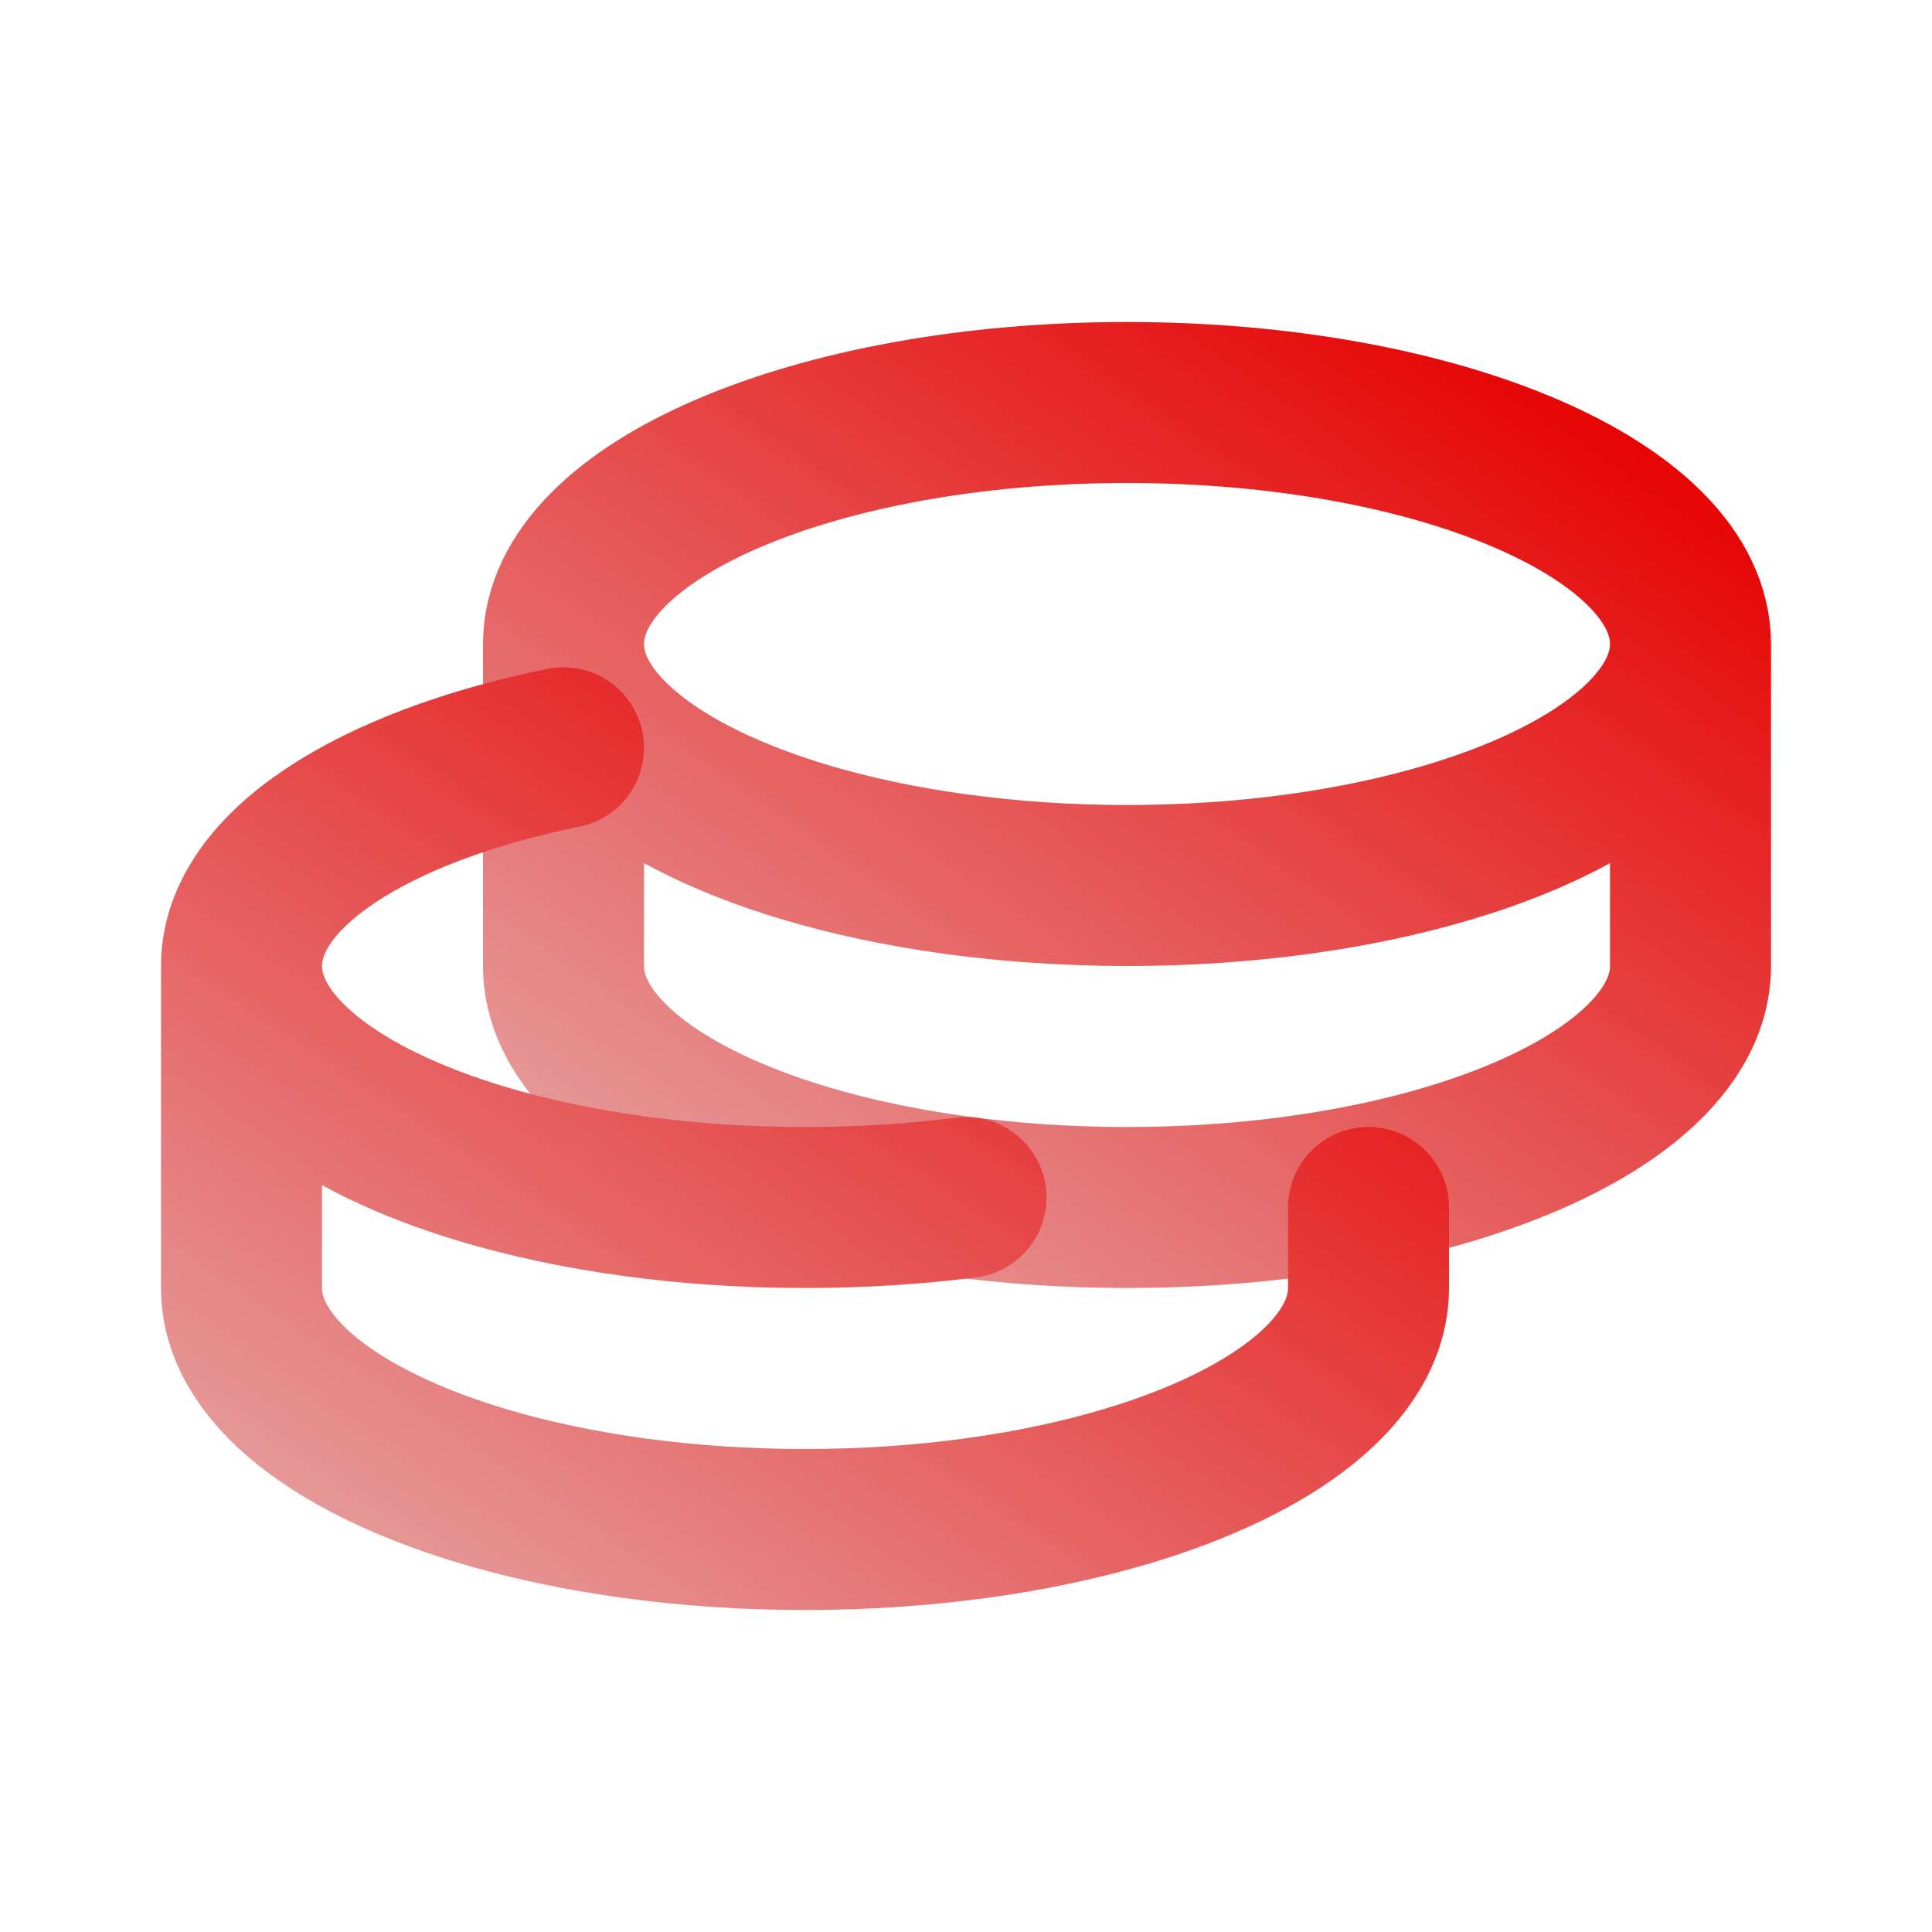 <svg width="24" height="24" viewBox="0 0 24 24" fill="none" xmlns="http://www.w3.org/2000/svg">
<path d="M21 8C21 6.343 17.866 5 14 5C10.134 5 7 6.343 7 8M21 8V12C21 13.02 19.814 13.92 18 14.462C16.866 14.801 15.487 15 14 15C12.513 15 11.134 14.801 10 14.462C8.187 13.92 7 13.02 7 12V8M21 8C21 9.019 19.814 9.92 18 10.462C16.866 10.801 15.487 11 14 11C12.513 11 11.134 10.801 10 10.462C8.187 9.92 7 9.019 7 8" stroke="url(#paint0_linear_293_4985)" stroke-width="2" stroke-linecap="round" stroke-linejoin="round"/>
<path d="M3 12V16C3 17.02 4.187 17.92 6 18.462C7.134 18.801 8.513 19 10 19C11.487 19 12.866 18.801 14 18.462C15.813 17.92 17 17.02 17 16V15M3 12C3 10.803 4.635 9.77 7 9.289M3 12C3 13.02 4.187 13.92 6 14.462C7.134 14.801 8.513 15 10 15C10.695 15 11.366 14.957 12 14.876" stroke="url(#paint1_linear_293_4985)" stroke-width="2" stroke-linecap="round" stroke-linejoin="round"/>
<defs>
<linearGradient id="paint0_linear_293_4985" x1="20.475" y1="5" x2="11.482" y2="18.081" gradientUnits="userSpaceOnUse">
<stop stop-color="#E60000"/>
<stop offset="1" stop-color="#E69F9F"/>
</linearGradient>
<linearGradient id="paint1_linear_293_4985" x1="16.475" y1="9.289" x2="7.836" y2="22.229" gradientUnits="userSpaceOnUse">
<stop stop-color="#E60000"/>
<stop offset="1" stop-color="#E69F9F"/>
</linearGradient>
</defs>
</svg>
